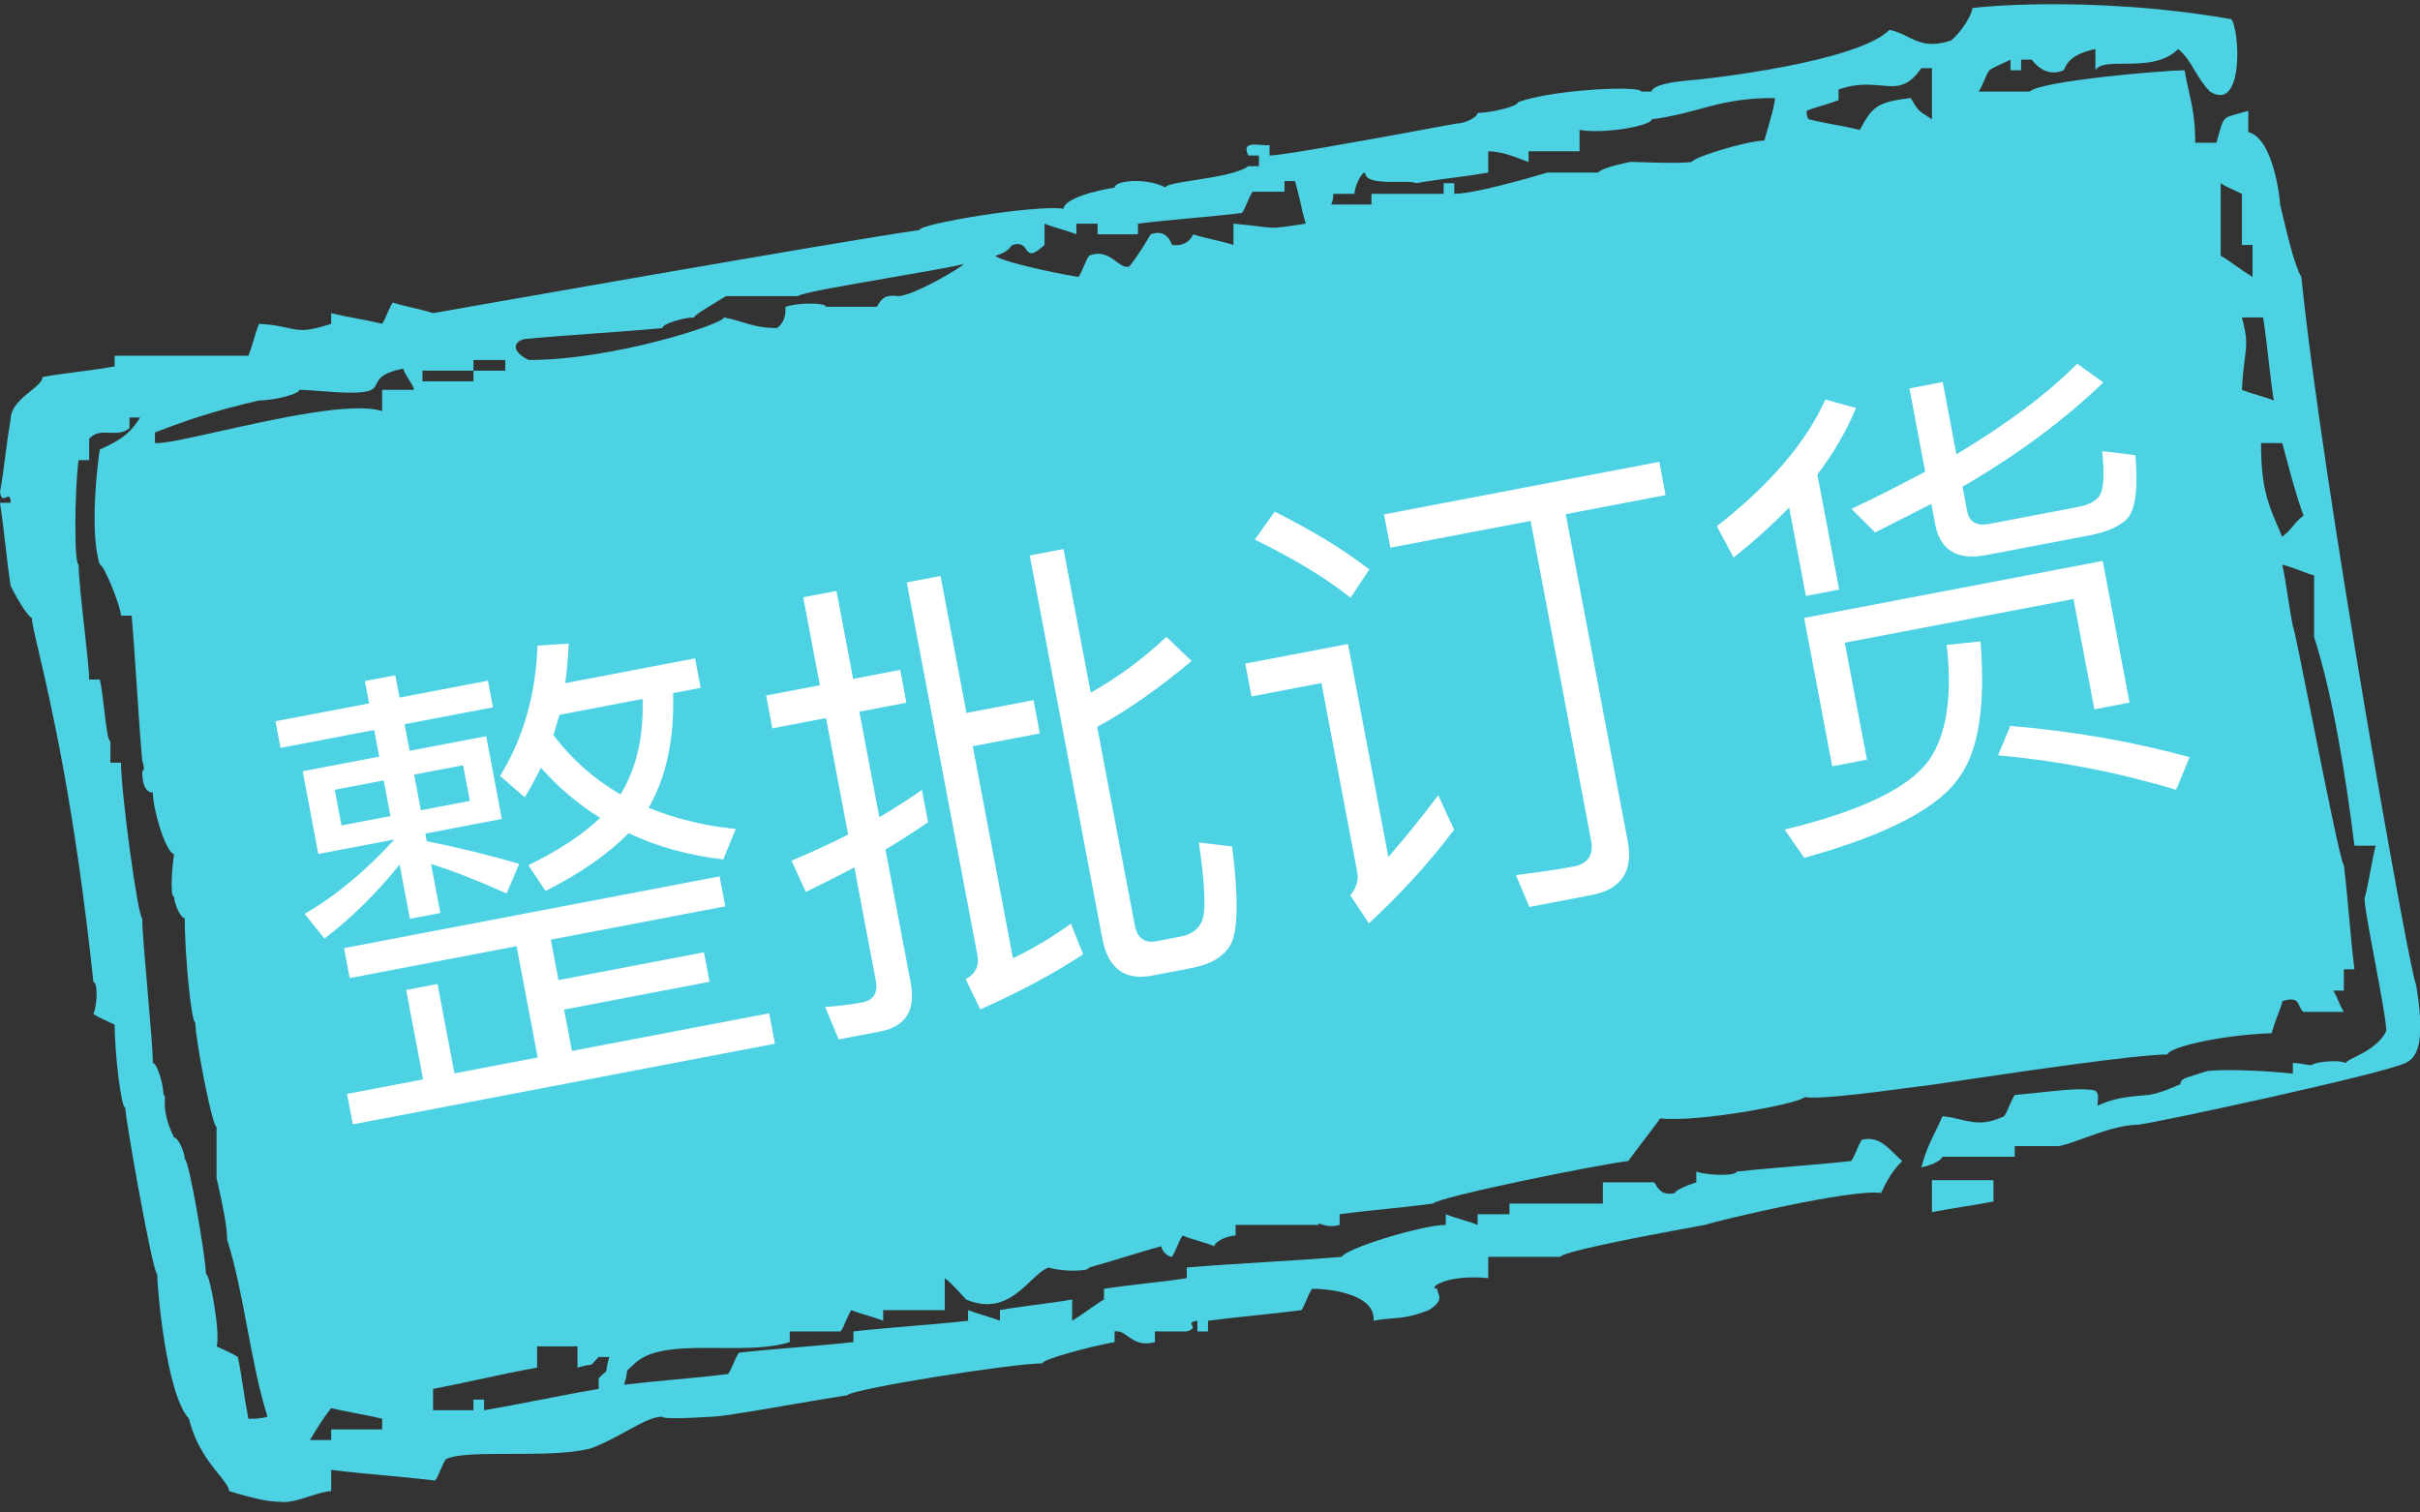<svg width="80" height="50" viewBox="0 0 80 50" fill="none" xmlns="http://www.w3.org/2000/svg">
<rect x="0" y="0" width="80" height="50" fill="#333333" stroke="none"/>
<g clip-path="url(#clip0_14_203)">
<path d="M63.866 40.071C64.568 39.93 65.2 39.859 65.901 39.718V39.014H63.866V40.071Z" fill="#4CD2E3"/>
<path fill-rule="evenodd" clip-rule="evenodd" d="M76.078 9.155C76.78 16.056 79.728 32.535 79.868 32.535C80.149 34.225 80.008 34.929 79.517 35.141C78.815 35.493 71.306 37.113 70.674 37.183C70.111 37.183 69.409 37.438 68.847 37.641C68.428 37.793 68.087 37.917 67.937 37.887H66.603V38.239H64.217C64.217 38.239 64.147 38.451 63.515 38.592C63.663 38.048 63.811 37.747 63.983 37.397C64.056 37.248 64.133 37.09 64.217 36.901C64.446 36.922 64.637 36.968 64.817 37.011C65.246 37.112 65.61 37.199 66.252 36.901C66.323 36.796 66.375 36.672 66.428 36.549C66.481 36.426 66.533 36.303 66.603 36.197C66.856 36.178 67.136 36.147 67.418 36.117C68.156 36.037 68.915 35.954 69.27 36.056C69.373 36.159 69.363 36.263 69.35 36.393C69.346 36.441 69.341 36.493 69.341 36.549C69.832 36.338 70.112 36.267 71.025 36.197C71.368 36.14 71.618 36.035 71.889 35.923C71.95 35.897 72.013 35.871 72.078 35.845C72.078 35.683 72.202 35.645 72.545 35.541C72.649 35.509 72.773 35.471 72.92 35.422C73.06 35.352 74.534 35.352 75.797 35.493V35.141C75.948 35.141 76.058 35.161 76.16 35.18C76.249 35.196 76.331 35.211 76.429 35.211C76.429 35.141 77.201 35 77.552 35.141C77.552 35.093 77.665 35.037 77.829 34.956C78.147 34.799 78.654 34.549 78.885 34.084C78.885 33.781 78.692 32.749 78.506 31.757C78.304 30.679 78.11 29.648 78.183 29.648C78.254 29.366 78.306 29.084 78.359 28.803C78.412 28.521 78.464 28.239 78.534 27.958H77.833C77.552 25.704 77.131 23.028 76.499 21.056V19.014C76.431 19.014 76.347 18.981 76.199 18.923C76.041 18.861 75.809 18.771 75.446 18.662C75.522 19.001 75.577 19.361 75.633 19.73C75.682 20.05 75.732 20.377 75.797 20.704C75.826 20.704 76.096 22.057 76.412 23.643C76.86 25.885 77.399 28.591 77.482 28.591C77.552 29.155 77.605 29.736 77.657 30.317C77.71 30.898 77.762 31.479 77.833 32.042H77.482V32.746H77.131C77.201 32.852 77.254 32.975 77.306 33.099C77.359 33.222 77.412 33.345 77.482 33.451H76.148C76.083 33.407 76.051 33.336 76.02 33.265C75.95 33.108 75.881 32.953 75.446 33.099C75.446 33.166 75.414 33.251 75.356 33.4C75.294 33.559 75.204 33.791 75.095 34.155C73.271 34.225 71.656 34.648 71.656 34.859C70.645 34.859 66.934 35.408 64.863 35.714C64.06 35.833 63.504 35.915 63.445 35.915C61.34 36.197 60.076 36.338 59.655 36.267C59.515 36.479 56.146 37.113 54.883 36.972C54.707 37.218 54.532 37.447 54.356 37.676C54.181 37.905 54.006 38.134 53.83 38.38C52.707 38.521 47.514 39.577 47.373 39.789C46.847 39.859 46.338 39.912 45.829 39.965C45.32 40.017 44.812 40.07 44.285 40.141V40.493C43.992 40.577 43.798 40.51 43.69 40.473C43.617 40.448 43.583 40.436 43.583 40.493H40.846V40.845C40.566 40.845 40.145 41.056 40.145 41.197C39.969 41.127 39.794 41.074 39.618 41.021C39.443 40.968 39.267 40.915 39.092 40.845C39.022 40.951 38.969 41.074 38.916 41.197C38.864 41.32 38.811 41.444 38.741 41.549C38.6 41.549 38.39 41.338 38.39 41.197C38.004 41.303 37.6 41.426 37.197 41.549C36.793 41.672 36.39 41.796 36.004 41.901C36.004 42.042 35.091 42.042 34.67 41.901C34.478 41.965 34.287 42.147 34.071 42.35C33.577 42.816 32.959 43.399 31.933 42.958C31.933 42.958 31.442 42.394 31.231 42.253V43.31H29.196V43.662C29.02 43.592 28.845 43.539 28.67 43.486C28.494 43.433 28.319 43.38 28.143 43.31C28.073 43.415 28.02 43.539 27.968 43.662C27.915 43.785 27.863 43.908 27.792 44.014H26.108V44.366C25.451 44.576 24.604 44.569 23.772 44.562C22.647 44.553 21.549 44.544 20.985 45.07C20.79 45.266 20.745 45.28 20.733 45.309C20.718 45.343 20.747 45.396 20.634 45.775C21.201 45.708 21.753 45.657 22.297 45.606C22.895 45.551 23.484 45.496 24.073 45.422C24.143 45.317 24.195 45.194 24.248 45.07C24.301 44.947 24.353 44.824 24.424 44.718C25.055 44.648 25.687 44.595 26.319 44.542C26.95 44.489 27.582 44.437 28.213 44.366V44.014C28.845 43.944 29.477 43.891 30.108 43.838C30.74 43.785 31.372 43.732 32.003 43.662V43.31C32.179 43.38 32.354 43.433 32.53 43.486C32.705 43.539 32.881 43.592 33.056 43.662V43.31C33.442 43.239 33.846 43.187 34.249 43.134C34.653 43.081 35.056 43.028 35.442 42.958V43.662C35.618 43.556 35.793 43.433 35.969 43.31C36.144 43.187 36.319 43.063 36.495 42.958V42.605C36.951 42.535 37.407 42.482 37.864 42.429C38.32 42.377 38.776 42.324 39.232 42.253V41.901C40.074 41.831 40.934 41.778 41.794 41.725C42.654 41.672 43.513 41.62 44.355 41.549C44.496 41.267 47.022 40.493 47.794 40.493V40.141C47.97 40.211 48.145 40.264 48.321 40.317C48.496 40.37 48.672 40.422 48.847 40.493V40.141H49.9V39.789H52.988V39.084H54.672C54.69 39.084 54.707 39.115 54.732 39.158C54.808 39.29 54.952 39.542 55.374 39.437C55.374 39.366 55.655 39.225 56.076 39.084V38.732C56.497 38.873 57.409 38.873 57.409 38.732C58.041 38.662 58.673 38.609 59.304 38.556C59.936 38.503 60.568 38.451 61.199 38.38C61.27 38.275 61.322 38.151 61.375 38.028C61.427 37.905 61.48 37.782 61.55 37.676C62.042 37.566 62.321 37.841 62.619 38.134C62.704 38.217 62.79 38.302 62.884 38.38C62.533 38.732 62.392 39.014 62.182 39.437L62.182 39.437C61.199 39.296 56.778 40.352 56.357 40.493C53.269 41.056 51.654 41.408 51.584 41.549H49.198V42.253C47.794 42.113 47.163 42.605 47.514 42.605C47.514 42.658 47.531 42.707 47.549 42.755C47.601 42.9 47.654 43.046 47.233 43.31C46.647 43.536 46.35 43.559 46.027 43.584C45.847 43.597 45.659 43.612 45.408 43.662C45.478 42.817 44.075 42.605 43.373 42.605C43.303 42.711 43.25 42.834 43.197 42.958C43.145 43.081 43.092 43.204 43.022 43.31C42.496 43.38 41.987 43.433 41.478 43.486C40.969 43.539 40.46 43.592 39.934 43.662V44.014H39.583V43.662C39.342 43.696 39.371 43.748 39.406 43.808C39.441 43.871 39.482 43.942 39.232 44.014H38.179V44.366C37.725 44.49 37.489 44.322 37.286 44.176C37.145 44.075 37.019 43.985 36.846 44.014V44.366C36.074 44.507 34.46 44.929 34.46 45.07C33.477 45.07 28.143 45.915 28.003 46.127C27.626 46.181 26.951 46.297 26.237 46.419C25.088 46.617 23.841 46.831 23.581 46.831C22.458 46.901 21.897 46.901 21.897 46.831C21.582 46.831 21.178 47.053 20.71 47.31C20.345 47.511 19.942 47.733 19.511 47.887C18.809 48.063 17.791 48.063 16.861 48.063C15.931 48.063 15.089 48.063 14.738 48.239C14.668 48.345 14.616 48.468 14.563 48.592C14.51 48.715 14.458 48.838 14.387 48.944C13.82 48.877 13.268 48.825 12.724 48.775C12.126 48.72 11.537 48.665 10.948 48.592V49.296C10.765 49.296 10.516 49.376 10.252 49.46C9.909 49.57 9.542 49.688 9.264 49.648C8.843 49.648 8.282 49.507 7.58 49.296C7.554 49.139 7.413 48.964 7.227 48.733C6.911 48.341 6.467 47.789 6.246 46.901C5.474 46.056 5.194 42.465 5.194 42.113C5.053 42.113 4.141 36.972 4.141 36.62C4 36.62 3.79 34.789 3.79 33.873C3.69 33.823 3.6 33.782 3.515 33.744C3.36 33.674 3.224 33.612 3.088 33.521C3.228 33.169 3.228 32.465 3.088 32.465C2.468 26.61 1.659 23.157 1.274 21.516C1.136 20.927 1.053 20.571 1.053 20.422C0.983 20.422 0.702 20.07 0.351 19.366C0.281 18.908 0.228 18.451 0.175 17.993C0.123 17.535 0.07 17.077 0 16.62H0.351C0.351 16.377 0.283 16.407 0.205 16.442C0.126 16.478 0.036 16.518 0 16.267C0.07 15.88 0.123 15.475 0.175 15.07C0.228 14.665 0.281 14.261 0.351 13.873C0.351 13.461 0.712 13.169 1.011 12.927C1.223 12.756 1.404 12.611 1.404 12.465C1.79 12.394 2.193 12.341 2.597 12.289C3 12.236 3.404 12.183 3.79 12.113V11.761H8.211C8.282 11.584 8.334 11.408 8.387 11.232C8.439 11.056 8.492 10.88 8.562 10.704C9.008 10.729 9.279 10.789 9.499 10.838C9.901 10.927 10.131 10.977 10.948 10.704V10.352C11.229 10.422 11.51 10.475 11.791 10.528C12.071 10.581 12.352 10.634 12.633 10.704C12.703 10.598 12.756 10.475 12.808 10.352C12.861 10.229 12.914 10.105 12.984 10C13.194 10.07 13.422 10.123 13.65 10.176C13.879 10.229 14.107 10.282 14.317 10.352C14.317 10.352 27.863 7.958 30.389 7.606C30.389 7.394 34.249 6.76 35.161 6.901C35.161 6.69 35.653 6.408 36.846 6.197C36.846 5.986 37.828 5.845 38.53 6.197C38.53 6.104 38.956 6.038 39.48 5.957C40.139 5.855 40.954 5.728 41.267 5.493H41.618V5.141H41.267C41.067 4.739 41.402 4.767 41.687 4.791C41.802 4.8 41.909 4.809 41.969 4.789V5.141C42.32 5.141 44.355 4.789 48.145 4.084C48.426 4.084 48.847 3.873 48.847 3.732C49.268 3.732 50.181 3.521 50.181 3.38C51.303 2.958 54.251 2.817 54.251 3.028H54.602C54.602 2.887 54.953 2.746 55.655 2.676C56.567 2.606 61.41 2.042 62.463 0.986C62.692 1.032 62.877 1.123 63.058 1.213C63.431 1.397 63.789 1.575 64.498 1.338C64.919 0.986 65.2 0.422 65.2 0.282C64.779 0.282 68.919 -0.211 73.762 0.634C74.043 0.986 74.183 3.732 73.06 3.028C72.826 2.793 72.688 2.558 72.554 2.331C72.406 2.081 72.265 1.841 72.007 1.62C71.53 2.099 70.805 2.102 70.215 2.106C69.764 2.108 69.392 2.11 69.27 2.324V1.62C68.458 1.794 68.317 2.113 68.253 2.258C68.24 2.289 68.23 2.312 68.218 2.324C67.586 2.606 67.165 1.972 67.165 1.972H66.814V2.324H66.463V1.972C66.364 2.022 66.273 2.063 66.188 2.101C66.033 2.171 65.897 2.233 65.761 2.324C65.691 2.429 65.638 2.553 65.586 2.676C65.533 2.799 65.48 2.922 65.41 3.028H67.095C67.445 2.676 71.516 2.324 72.218 2.324C72.261 2.585 72.312 2.807 72.36 3.021C72.469 3.498 72.569 3.94 72.569 4.718H73.271C73.412 4.223 73.446 4.03 73.562 3.925C73.676 3.82 73.869 3.802 74.323 3.662V4.366C75.166 4.577 75.376 6.62 75.376 6.76C75.657 7.958 75.867 8.803 76.078 9.155ZM60.252 3.486C60.076 3.539 59.901 3.591 59.725 3.662C59.725 3.732 59.725 3.873 59.796 3.944C60.076 4.014 60.357 4.067 60.638 4.12C60.919 4.172 61.199 4.225 61.48 4.296C61.901 3.521 62.041 3.38 63.164 3.239C63.394 3.642 63.436 3.669 63.673 3.819C63.727 3.853 63.789 3.892 63.866 3.944V2.253H63.515C63.067 2.908 62.689 2.873 62.176 2.826C61.806 2.792 61.366 2.751 60.778 2.958V3.31C60.603 3.38 60.427 3.433 60.252 3.486ZM44.776 6.408H44.075C44.075 6.479 44.075 6.62 44.005 6.76H45.338V6.408H47.724V6.056H48.075V6.408C48.496 6.408 49.479 6.197 51.163 5.704H52.847C52.847 5.634 53.199 5.493 53.9 5.352C53.947 5.352 54.053 5.356 54.195 5.36C54.688 5.376 55.608 5.407 55.936 5.352C55.936 5.211 57.76 4.648 58.322 4.648C58.532 3.944 58.673 3.451 58.673 3.239C57.534 3.239 56.877 3.417 56.183 3.605C55.722 3.73 55.246 3.859 54.602 3.944C54.602 4.155 53.058 4.437 52.216 4.296V5H50.532V5.352C50.513 5.352 50.452 5.328 50.361 5.293C50.104 5.192 49.613 5 49.198 5V5.704C48.812 5.775 48.408 5.827 48.005 5.88C47.601 5.933 47.198 5.986 46.812 6.056C46.738 6.007 46.51 6.009 46.243 6.012C45.75 6.018 45.127 6.024 45.127 5.704C44.987 5.704 44.776 6.197 44.776 6.408ZM33.919 8.24C33.843 8.131 33.755 8.006 33.477 8.098C33.456 8.098 33.441 8.118 33.418 8.148C33.363 8.219 33.26 8.352 32.916 8.451C32.916 8.591 34.74 9.014 35.653 9.155C35.723 9.049 35.776 8.926 35.828 8.803C35.881 8.679 35.934 8.556 36.004 8.451C36.415 8.286 36.681 8.483 36.902 8.647C37.059 8.762 37.192 8.861 37.337 8.803C37.618 8.451 37.828 8.099 38.039 7.746L38.039 7.746C38.6 7.535 38.741 8.098 38.741 8.098C39.302 8.169 39.443 7.746 39.443 7.746C39.653 7.817 39.881 7.87 40.109 7.922C40.337 7.975 40.566 8.028 40.776 8.098V7.394C41.576 7.467 41.811 7.521 42.047 7.527C42.266 7.532 42.486 7.496 43.162 7.394C43.092 7.148 43.039 6.919 42.987 6.69C42.934 6.461 42.882 6.232 42.811 5.986H42.461V6.338H41.408C41.338 6.444 41.285 6.567 41.232 6.69C41.18 6.813 41.127 6.937 41.057 7.042C40.489 7.109 39.937 7.16 39.394 7.211C38.795 7.266 38.206 7.32 37.618 7.394V7.746H36.284V7.394H35.583V7.746C35.407 7.676 35.232 7.623 35.056 7.57C34.881 7.518 34.705 7.465 34.53 7.394V8.098C34.097 8.493 34.017 8.379 33.919 8.24ZM15.651 12.253H13.966V12.605H15.651V12.253ZM15.651 12.253H16.703V11.901H15.651V12.253ZM8.047 45.927C8.096 46.247 8.146 46.574 8.211 46.901C8.422 46.901 8.632 46.901 8.843 46.831C8.562 45.951 8.369 44.929 8.176 43.908C7.983 42.887 7.79 41.866 7.51 40.986C7.51 40.563 7.369 39.859 7.159 38.944V37.253C7.018 37.253 6.457 34.366 6.457 33.803C6.316 33.803 6.106 31.479 6.106 30.352C5.966 30.352 5.755 29.859 5.755 29.648C5.615 29.648 5.685 28.662 5.755 28.239C5.474 28.169 5.053 26.761 5.053 26.197C5.053 26.197 4.702 26.267 4.702 25.493C4.772 25.493 4.772 25.352 4.702 25.141C4.63 24.341 4.576 23.523 4.522 22.696C4.471 21.92 4.419 21.136 4.351 20.352H4C4 20.07 3.439 18.662 3.299 18.662C2.948 17.605 3.228 15.282 3.299 14.859C3.93 14.577 4.281 14.366 4.632 13.803H4.281V14.155C4.079 14.323 3.846 14.314 3.618 14.306C3.371 14.296 3.131 14.287 2.948 14.507V15.211H2.597C2.456 16.338 2.456 18.662 2.597 18.662C2.597 19.034 2.695 19.916 2.787 20.748C2.869 21.493 2.948 22.199 2.948 22.465H3.299C3.358 22.702 3.404 23.103 3.449 23.486C3.511 24.012 3.568 24.507 3.65 24.507V25.211H4C4 26.197 4.562 30.352 4.702 30.352C4.702 30.739 4.79 31.743 4.878 32.746C4.965 33.75 5.053 34.753 5.053 35.141C5.194 35.141 5.404 35.845 5.404 36.197C5.452 36.197 5.451 36.247 5.448 36.351C5.443 36.553 5.432 36.957 5.755 37.605C5.895 37.605 6.106 38.099 6.106 38.31C6.246 38.31 6.808 41.62 6.808 42.113C6.948 42.113 7.299 44.155 7.159 44.507C7.258 44.557 7.349 44.598 7.434 44.636C7.589 44.706 7.724 44.768 7.86 44.859C7.936 45.199 7.991 45.558 8.047 45.927ZM5.123 14.296V14.648C5.395 14.673 6.224 14.488 7.247 14.26C9.132 13.84 11.678 13.272 12.633 13.591V12.887H13.686C13.686 12.817 13.598 12.676 13.51 12.535C13.422 12.394 13.335 12.253 13.335 12.183C12.62 12.326 12.52 12.535 12.441 12.698C12.404 12.775 12.372 12.842 12.282 12.887C11.986 13.036 11.204 12.975 10.57 12.927C10.303 12.906 10.062 12.887 9.896 12.887C9.896 13.028 9.054 13.239 8.562 13.239C7.018 13.591 6.036 13.944 5.123 14.296ZM10.948 47.605V47.253H12.633V46.901C12.352 46.831 12.071 46.778 11.791 46.725C11.51 46.672 11.229 46.62 10.948 46.549C10.668 46.901 10.457 47.253 10.247 47.605H10.948ZM19.791 45.915V45.563C19.986 45.368 20.031 45.353 20.043 45.324C20.058 45.291 20.029 45.238 20.142 44.859H19.791C19.597 45.054 19.582 45.099 19.553 45.112C19.52 45.127 19.467 45.098 19.09 45.211V44.507H17.756V45.211C17.102 45.327 16.468 45.464 15.844 45.599C15.331 45.71 14.824 45.82 14.317 45.915V46.62H15.651V46.267H16.002V46.62C16.633 46.514 17.265 46.391 17.897 46.267C18.528 46.144 19.16 46.021 19.791 45.915ZM29.028 10.075C29.145 9.888 29.248 9.726 29.687 9.789C30.178 9.789 31.723 8.873 31.863 8.732C31.356 8.845 30.375 9.015 29.381 9.187C27.898 9.443 26.389 9.704 26.389 9.789H24.003C23.301 10.211 22.95 10.422 22.95 10.493C22.599 10.493 21.897 10.704 21.897 10.845C21.16 10.915 20.423 10.968 19.686 11.021C18.949 11.074 18.212 11.127 17.476 11.197C17.054 11.197 16.774 11.549 17.476 11.901C20.283 11.901 23.932 10.704 23.932 10.493C24.181 10.543 24.377 10.601 24.56 10.656C24.895 10.757 25.188 10.845 25.687 10.845C25.968 10.634 25.968 10.352 25.968 10.141C26.389 10 27.301 10 27.301 10.141H28.985C29 10.119 29.014 10.096 29.028 10.075ZM73.838 6.279C73.683 6.209 73.547 6.147 73.411 6.056V8.451C73.587 8.556 73.762 8.679 73.937 8.803C74.113 8.926 74.288 9.049 74.464 9.155V8.098H74.113V6.408C74.013 6.358 73.923 6.317 73.838 6.279ZM74.99 11.866C74.938 11.408 74.885 10.951 74.815 10.493H74.113C74.297 11.186 74.27 11.394 74.209 11.853C74.178 12.094 74.137 12.403 74.113 12.887C74.288 12.958 74.464 13.011 74.639 13.063C74.815 13.116 74.99 13.169 75.166 13.239C75.095 12.782 75.043 12.324 74.99 11.866ZM75.34 17.499C75.374 17.578 75.41 17.66 75.446 17.746C75.622 17.605 75.71 17.5 75.797 17.394C75.885 17.289 75.973 17.183 76.148 17.042C75.916 16.403 75.733 15.716 75.557 15.059C75.52 14.921 75.483 14.783 75.446 14.648H74.745C74.745 16.127 74.978 16.666 75.34 17.499Z" fill="#4CD2E3"/>
<path d="M10.005 25.497L12.536 25.014L12.369 24.133L9.273 24.725L9.106 23.844L12.202 23.253L12.062 22.514L13.068 22.322L13.208 23.061L16.131 22.502L16.298 23.383L13.374 23.941L13.541 24.821L16.072 24.338L16.59 27.073L14.059 27.557L14.107 27.808C15.106 28.008 16.129 28.253 17.164 28.56L16.747 29.535C15.751 29.091 14.907 28.763 14.25 28.563L14.557 30.182L13.551 30.374L13.211 28.582C12.433 29.545 11.609 30.354 10.727 31.028L10.067 30.209C11.096 29.622 12.08 28.798 13.038 27.752L10.523 28.232L10.005 25.497ZM15.532 26.477L15.309 25.298L13.69 25.607L13.914 26.786L15.532 26.477ZM12.908 26.979L12.684 25.799L11.066 26.109L11.289 27.288L12.908 26.979ZM18.494 23.631C18.426 23.872 18.355 24.097 18.296 24.304C18.924 25.129 19.665 25.769 20.507 26.26L20.57 26.166C21.049 25.342 21.279 24.32 21.244 23.105L18.494 23.631ZM19.84 27.039C19.101 26.577 18.442 26.019 17.881 25.377C17.717 25.718 17.535 26.046 17.35 26.358L16.532 25.651C17.304 24.396 17.714 22.949 17.768 21.342L18.797 21.276C18.786 21.734 18.738 22.167 18.687 22.584L22.977 21.764L23.162 22.739L22.25 22.913C22.298 24.37 22.044 25.608 21.488 26.626L21.437 26.701C22.302 27.057 23.26 27.297 24.322 27.404L23.911 28.411C22.745 28.276 21.713 27.984 20.782 27.543C20.113 28.224 19.194 28.872 18.034 29.453L17.465 28.6C18.48 28.113 19.26 27.589 19.84 27.039ZM17.077 31.28L11.561 32.334L11.373 31.344L23.789 28.972L23.977 29.962L18.209 31.064L18.462 32.401L23.271 31.482L23.456 32.456L18.647 33.375L18.906 34.743L25.428 33.497L25.618 34.503L11.663 37.169L11.472 36.163L13.987 35.683L13.427 32.727L14.464 32.529L15.024 35.484L17.774 34.959L17.077 31.28ZM30.478 26.114L30.68 27.183C30.219 27.499 29.739 27.803 29.272 28.087L30.106 32.489C30.279 33.401 29.941 33.938 29.092 34.1L27.725 34.361L27.277 33.29C27.695 33.259 28.11 33.212 28.503 33.137C28.88 33.065 29.03 32.825 28.952 32.416L28.243 28.675C27.71 28.956 27.174 29.221 26.638 29.486L26.166 28.453C26.799 28.185 27.429 27.902 28.038 27.59L27.308 23.739L25.532 24.078L25.327 22.993L27.103 22.654L26.552 19.746L27.652 19.535L28.203 22.444L29.759 22.146L29.964 23.231L28.408 23.528L29.07 27.018C29.552 26.731 30.017 26.43 30.478 26.114ZM32.158 24.669L33.486 31.68C34.202 31.332 34.83 30.951 35.402 30.532L35.806 31.547C34.837 32.188 33.698 32.796 32.406 33.369L31.923 32.37C32.248 32.194 32.377 31.925 32.311 31.579L29.976 19.254L31.092 19.041L31.95 23.569L34.166 23.145L34.374 24.246L32.158 24.669ZM39.409 31.998L38.089 32.251C37.178 32.425 36.626 32.009 36.442 31.034L34.041 18.363L35.157 18.15L36.057 22.898C36.94 22.403 37.784 21.786 38.557 21.052L39.393 21.853C38.323 22.742 37.29 23.477 36.271 24.03L37.513 30.585C37.593 31.01 37.839 31.191 38.248 31.113L39.018 30.965C39.38 30.896 39.607 30.723 39.723 30.473C39.873 30.151 39.838 29.278 39.633 27.851L40.733 27.983C40.95 29.733 40.927 30.813 40.668 31.253C40.445 31.621 40.038 31.878 39.409 31.998ZM45.753 17.006L54.853 15.267L55.061 16.367L51.761 16.998L53.813 27.829C53.997 28.804 53.59 29.403 52.615 29.589L50.557 29.983L50.112 28.927C50.782 28.848 51.432 28.757 52.029 28.643C52.501 28.552 52.689 28.256 52.596 27.769L50.598 17.22L45.962 18.106L45.753 17.006ZM42.137 16.915C43.342 17.515 44.39 18.146 45.268 18.825L44.646 19.758C43.84 19.114 42.774 18.471 41.482 17.838L42.137 16.915ZM41.167 21.938L44.562 21.289L45.896 28.332C46.404 27.746 46.96 27.07 47.545 26.29L48.07 27.428C47.224 28.551 46.279 29.578 45.253 30.524L44.638 29.599C44.835 29.349 44.919 29.105 44.871 28.854L43.683 22.581L41.373 23.023L41.167 21.938ZM69.074 17.698L65.663 18.349C64.689 18.535 64.134 18.185 63.97 17.321L63.845 16.66C63.237 16.972 62.612 17.287 61.988 17.602L61.205 16.823C62.072 16.413 62.889 15.996 63.643 15.591L63.122 12.84L64.222 12.63L64.674 15.02C66.341 14.017 67.668 13.03 68.667 12.025L69.533 12.642C68.266 13.861 66.726 15.018 64.877 16.089L65.029 16.89C65.097 17.252 65.337 17.401 65.777 17.317L68.685 16.762C69.031 16.696 69.267 16.569 69.385 16.416C69.543 16.223 69.577 15.712 69.491 14.914L70.591 15.046C70.686 16.151 70.591 16.854 70.322 17.15C70.074 17.392 69.671 17.584 69.074 17.698ZM69.511 18.543L70.398 23.227L69.235 23.45L68.544 19.802L60.985 21.247L61.718 25.114L60.57 25.333L59.641 20.428L69.511 18.543ZM66.456 23.997C68.591 24.175 70.564 24.531 72.384 25.031L71.937 26.11C69.986 25.521 68.026 25.147 66.054 24.969L66.456 23.997ZM64.353 21.32L65.471 21.204C65.638 23.29 65.413 24.766 64.812 25.63C64.161 26.667 62.445 27.581 59.645 28.36L58.996 27.425C61.503 26.816 63.085 26.058 63.759 25.147C64.348 24.302 64.546 23.026 64.353 21.32ZM59.145 16.776C58.599 17.337 57.988 17.893 57.309 18.43L56.754 17.396C58.5 16.036 59.7 14.634 60.342 13.209L61.355 13.487C61.043 14.247 60.612 14.981 60.078 15.686L60.799 19.49L59.699 19.701L59.145 16.776Z" fill="white"/>
</g>
<defs>
<clipPath id="clip0_14_203">
<rect width="80" height="50" fill="white"/>
</clipPath>
</defs>
</svg>
